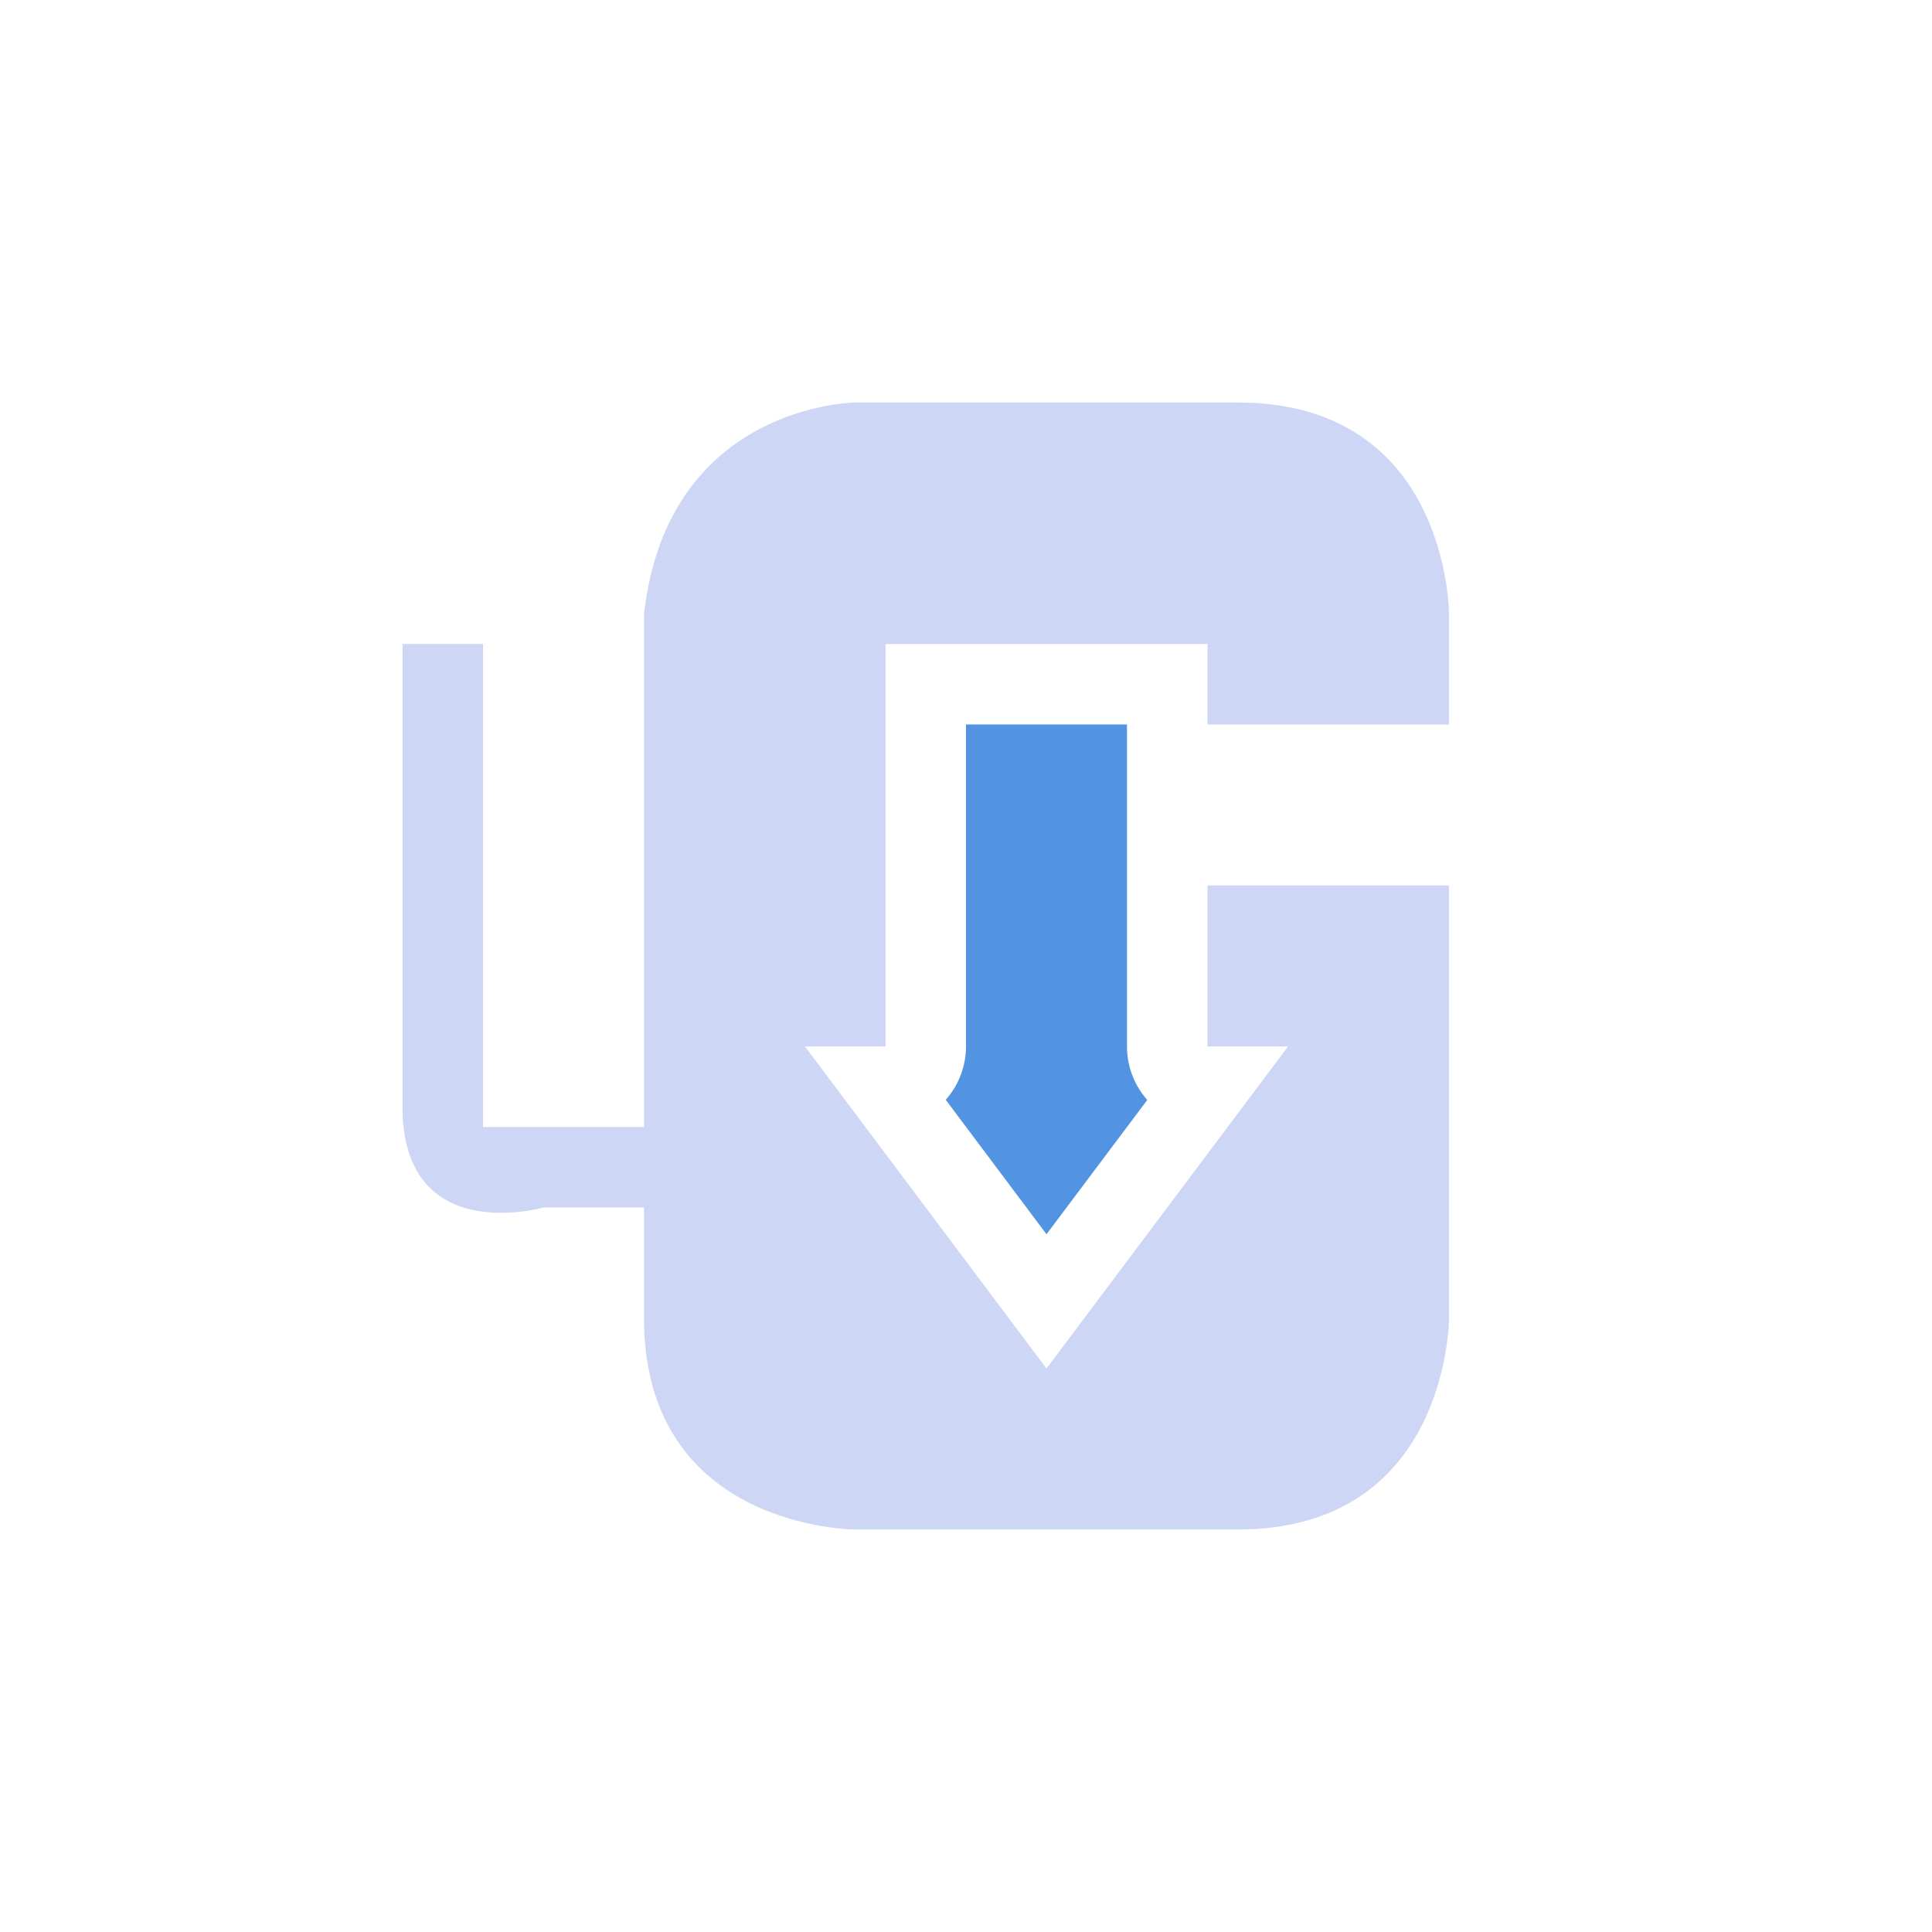 <svg width="24" height="24" version="1.1" xmlns="http://www.w3.org/2000/svg">
 <g transform="translate(4,-4)" >
  <path d="m6.625 9s-2.327 0.017-2.625 2.625v6.375h-2v-6h-1v5.75c0 1.75 1.75 1.25 1.75 1.25h1.25v1.375c0 2.625 2.625 2.625 2.625 2.625h4.75c2.625 0 2.625-2.625 2.625-2.625v-5.375h-3v2h1l-3 4-3-4h1v-5h4v1h3v-1.375s0-2.625-2.625-2.625z" fill="#cdd6f4"/>
  <path d="m8 13v4a1 1 0 0 1-0.252 0.662l1.252 1.67 1.252-1.668a1 1 0 0 1-0.252-0.664v-4z" fill="#5294e2"/>
 </g>
</svg>
